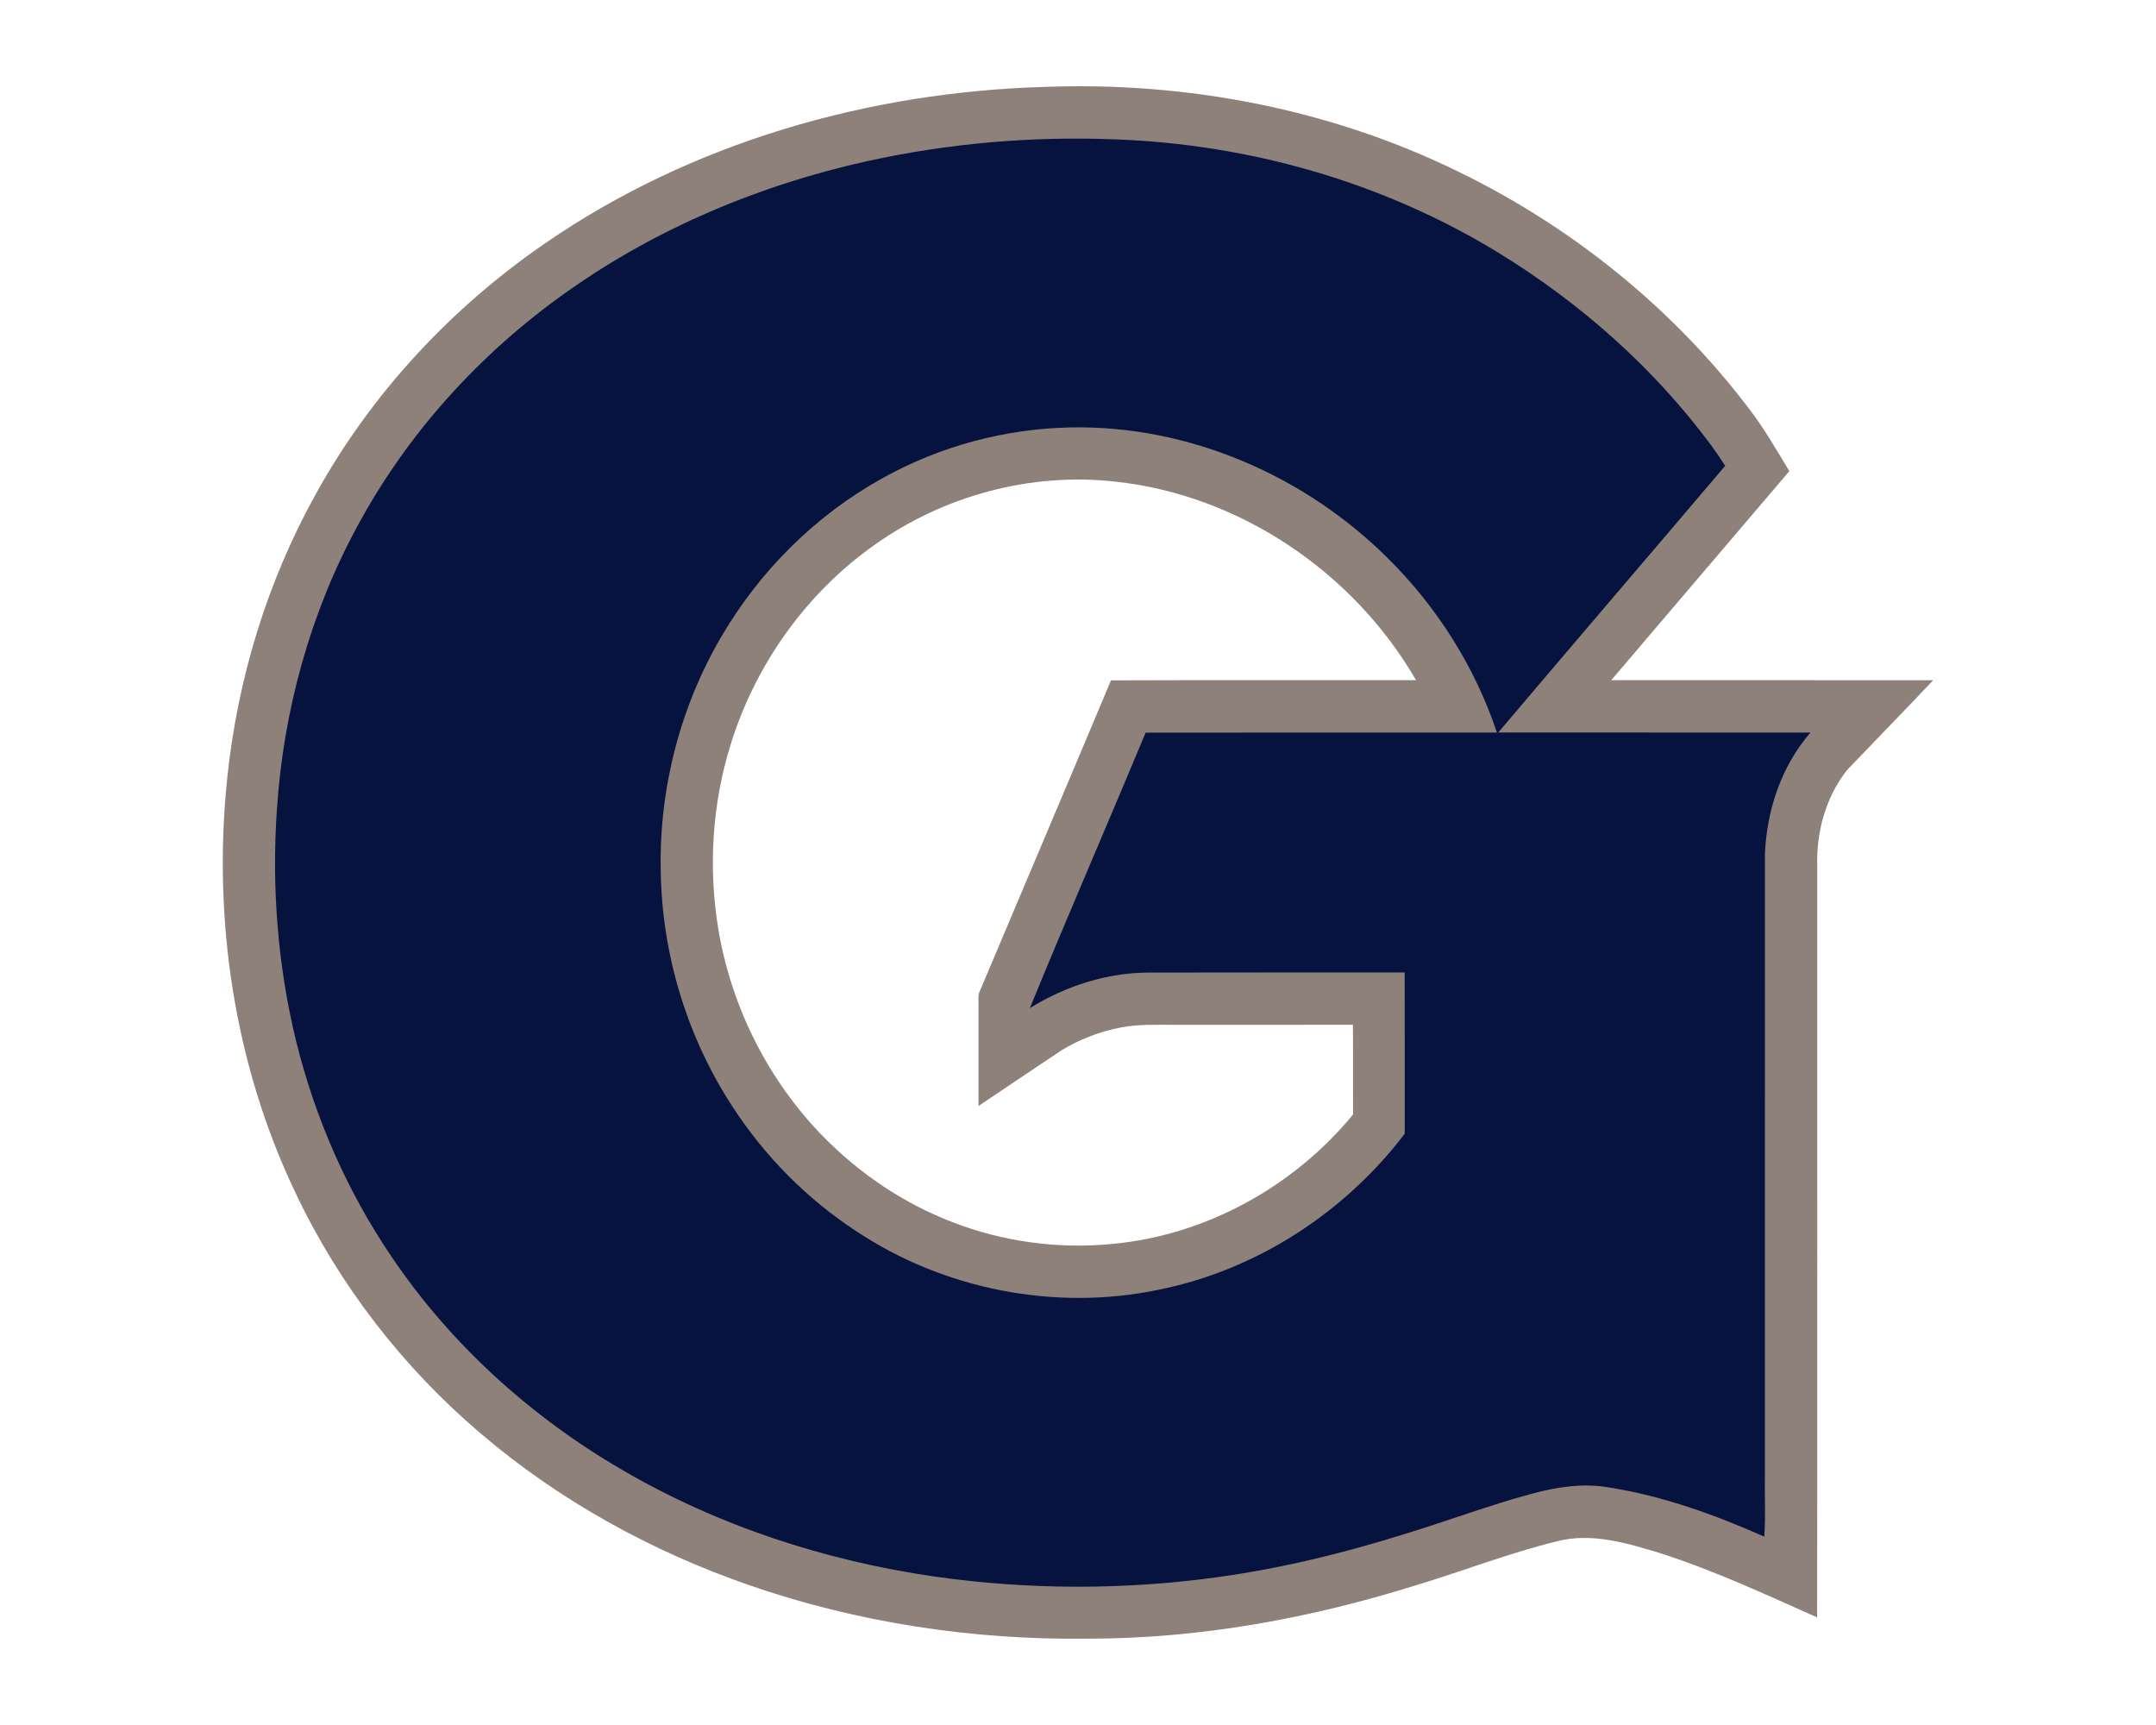 <?xml version="1.0" encoding="UTF-8"?>
<!DOCTYPE svg PUBLIC "-//W3C//DTD SVG 1.1//EN" "http://www.w3.org/Graphics/SVG/1.1/DTD/svg11.dtd">
<!-- Creator: CorelDRAW -->
<svg xmlns="http://www.w3.org/2000/svg" xml:space="preserve" width="2000px" height="1600px" version="1.1" style="shape-rendering:geometricPrecision; text-rendering:geometricPrecision; image-rendering:optimizeQuality; fill-rule:evenodd; clip-rule:evenodd"
viewBox="0 0 2000 1600"
 xmlns:xlink="http://www.w3.org/1999/xlink">
 <defs>
  <style type="text/css">
   <![CDATA[
    .fil1 {fill:#06133E;fill-rule:nonzero}
    .fil0 {fill:#8D817A;fill-rule:nonzero}
   ]]>
  </style>
 </defs>
 <g id="Capa_x0020_1">
  <g id="Georgetown_x0020_Hoyas.cdr">
   <path class="fil0" d="M504.89 226.21c135.72,-93.83 300.53,-140.97 464.67,-145.62 131.72,-4.9 265.23,20.65 383.79,78.89 104.81,51.01 198.17,126.17 268.74,219.08 14.18,18.4 25.76,38.58 37.78,58.42 -55.05,64.67 -110.15,129.27 -165.2,193.9 99.54,0.04 199.1,-0.02 298.66,0.04 -26.29,27.84 -53.07,55.22 -79.52,82.89 -20.32,25.23 -29.2,58.55 -28.04,90.62 -0.09,231.93 0.18,463.83 -0.12,695.76 -47.81,-21.29 -95.44,-43.42 -145.34,-59.49 -30.96,-9.36 -64.16,-19.63 -96.51,-10.93 -43.35,10.56 -85.01,26.89 -127.7,39.79 -99.21,31.35 -202.82,50.43 -307.07,50.36 -106.54,1.41 -213.57,-14.8 -314.33,-49.71 -90.82,-31.52 -176.56,-78.71 -249.67,-141.35 -71.63,-61.06 -130.5,-137.18 -170.84,-222.28 -56.81,-118.78 -77,-253.69 -63.47,-384.26 9.53,-92.34 37.11,-183 82.29,-264.18 51.1,-92.58 124.9,-172.02 211.88,-231.93zm529.6 220.51c-78.22,-8.79 -158.99,12.99 -223.03,58.54 -63.42,44.65 -110.75,111.14 -133.62,185.16 -17.36,55.39 -20.9,114.88 -11.38,172.09 12.14,71.7 46.22,139.65 97.16,191.65 33.83,34.54 74.87,62.2 120.09,79.49 46.89,18.17 98.01,25.02 148.05,20.16 86.63,-8 168.41,-53.04 223.42,-120.14 -0.16,-27.72 0.12,-55.44 -0.14,-83.14 -55.07,0.07 -110.13,0 -165.2,0.02 -16.81,0.12 -33.78,-0.78 -50.38,2.52 -19.36,3.75 -38.06,10.96 -54.87,21.21 -25.69,17.13 -51.31,34.33 -76.88,51.58 0.02,-31.45 0.05,-62.91 -0.02,-94.36 0.14,-4.09 -0.6,-8.44 1.25,-12.23 40.53,-96.09 81.34,-192.04 121.66,-288.21 94.31,-0.37 188.67,-0.04 282.98,-0.16 -57.78,-100.02 -163.74,-171.93 -279.09,-184.18z"/>
   <path class="fil1" d="M804.89 149.38c75.26,-16.54 152.65,-23.17 229.62,-20.12 124.55,4.49 248.35,39.7 354.87,104.79 76.34,46.63 144.69,107.07 198.03,179.05 4.51,6.17 8.81,12.51 12.95,18.93 -70.04,82.57 -140.56,164.74 -210.52,247.38 96.55,0.09 193.11,0 289.64,0.05 -27.03,31.09 -40.83,72.37 -42.24,113.22 -0.03,191.14 -0.03,382.29 -0.03,573.43 -0.39,19.7 0.81,39.54 -0.58,59.17 -46.1,-20.42 -94.17,-37.76 -144.13,-45.64 -24.07,-4.19 -48.54,-0.44 -71.84,5.94 -39.98,10.8 -78.75,25.5 -118.38,37.48 -56.58,17.76 -114.43,31.79 -173.23,39.86 -86.84,11.96 -175.33,11.77 -262.12,-0.62 -101.6,-14.71 -201.09,-47.1 -289.88,-99.01 -84.57,-49.15 -159.05,-116.44 -213.85,-197.69 -41.06,-60.53 -70.89,-128.55 -88.41,-199.53 -17.2,-70.15 -22.82,-143.03 -17.94,-215.03 5.99,-91.14 30.56,-181.32 74.05,-261.78 46.57,-87.01 114.69,-161.92 195.19,-218.75 83.31,-59.03 179.26,-99.14 278.8,-121.13zm14.34 293.82l0 0c-61.99,34.15 -114.01,85.74 -149.74,146.75 -38.4,65.16 -58.03,141.14 -56.57,216.72 0.85,77.85 24.3,155.4 67.05,220.51 29.62,45.43 68.58,84.81 113.96,114.54 81.44,54.36 184.76,74.59 280.67,54.59 90.55,-18.06 172.79,-71.42 228.49,-144.76 -0.05,-49.85 0.11,-99.7 -0.07,-149.55 -78.82,0.07 -157.64,-0.12 -236.46,0.09 -39.31,-0.09 -77.95,12.39 -111.22,32.97 35.01,-85.48 71.91,-170.22 107.42,-255.51 108.63,-0.21 217.23,-0.02 325.85,-0.09 -20.27,-60.65 -55.28,-116.1 -100.62,-161.09 -77.2,-77.2 -185.41,-124.19 -295.08,-121.92 -60.55,1.2 -120.74,17.36 -173.68,46.75z"/>
  </g>
 </g>
</svg>
